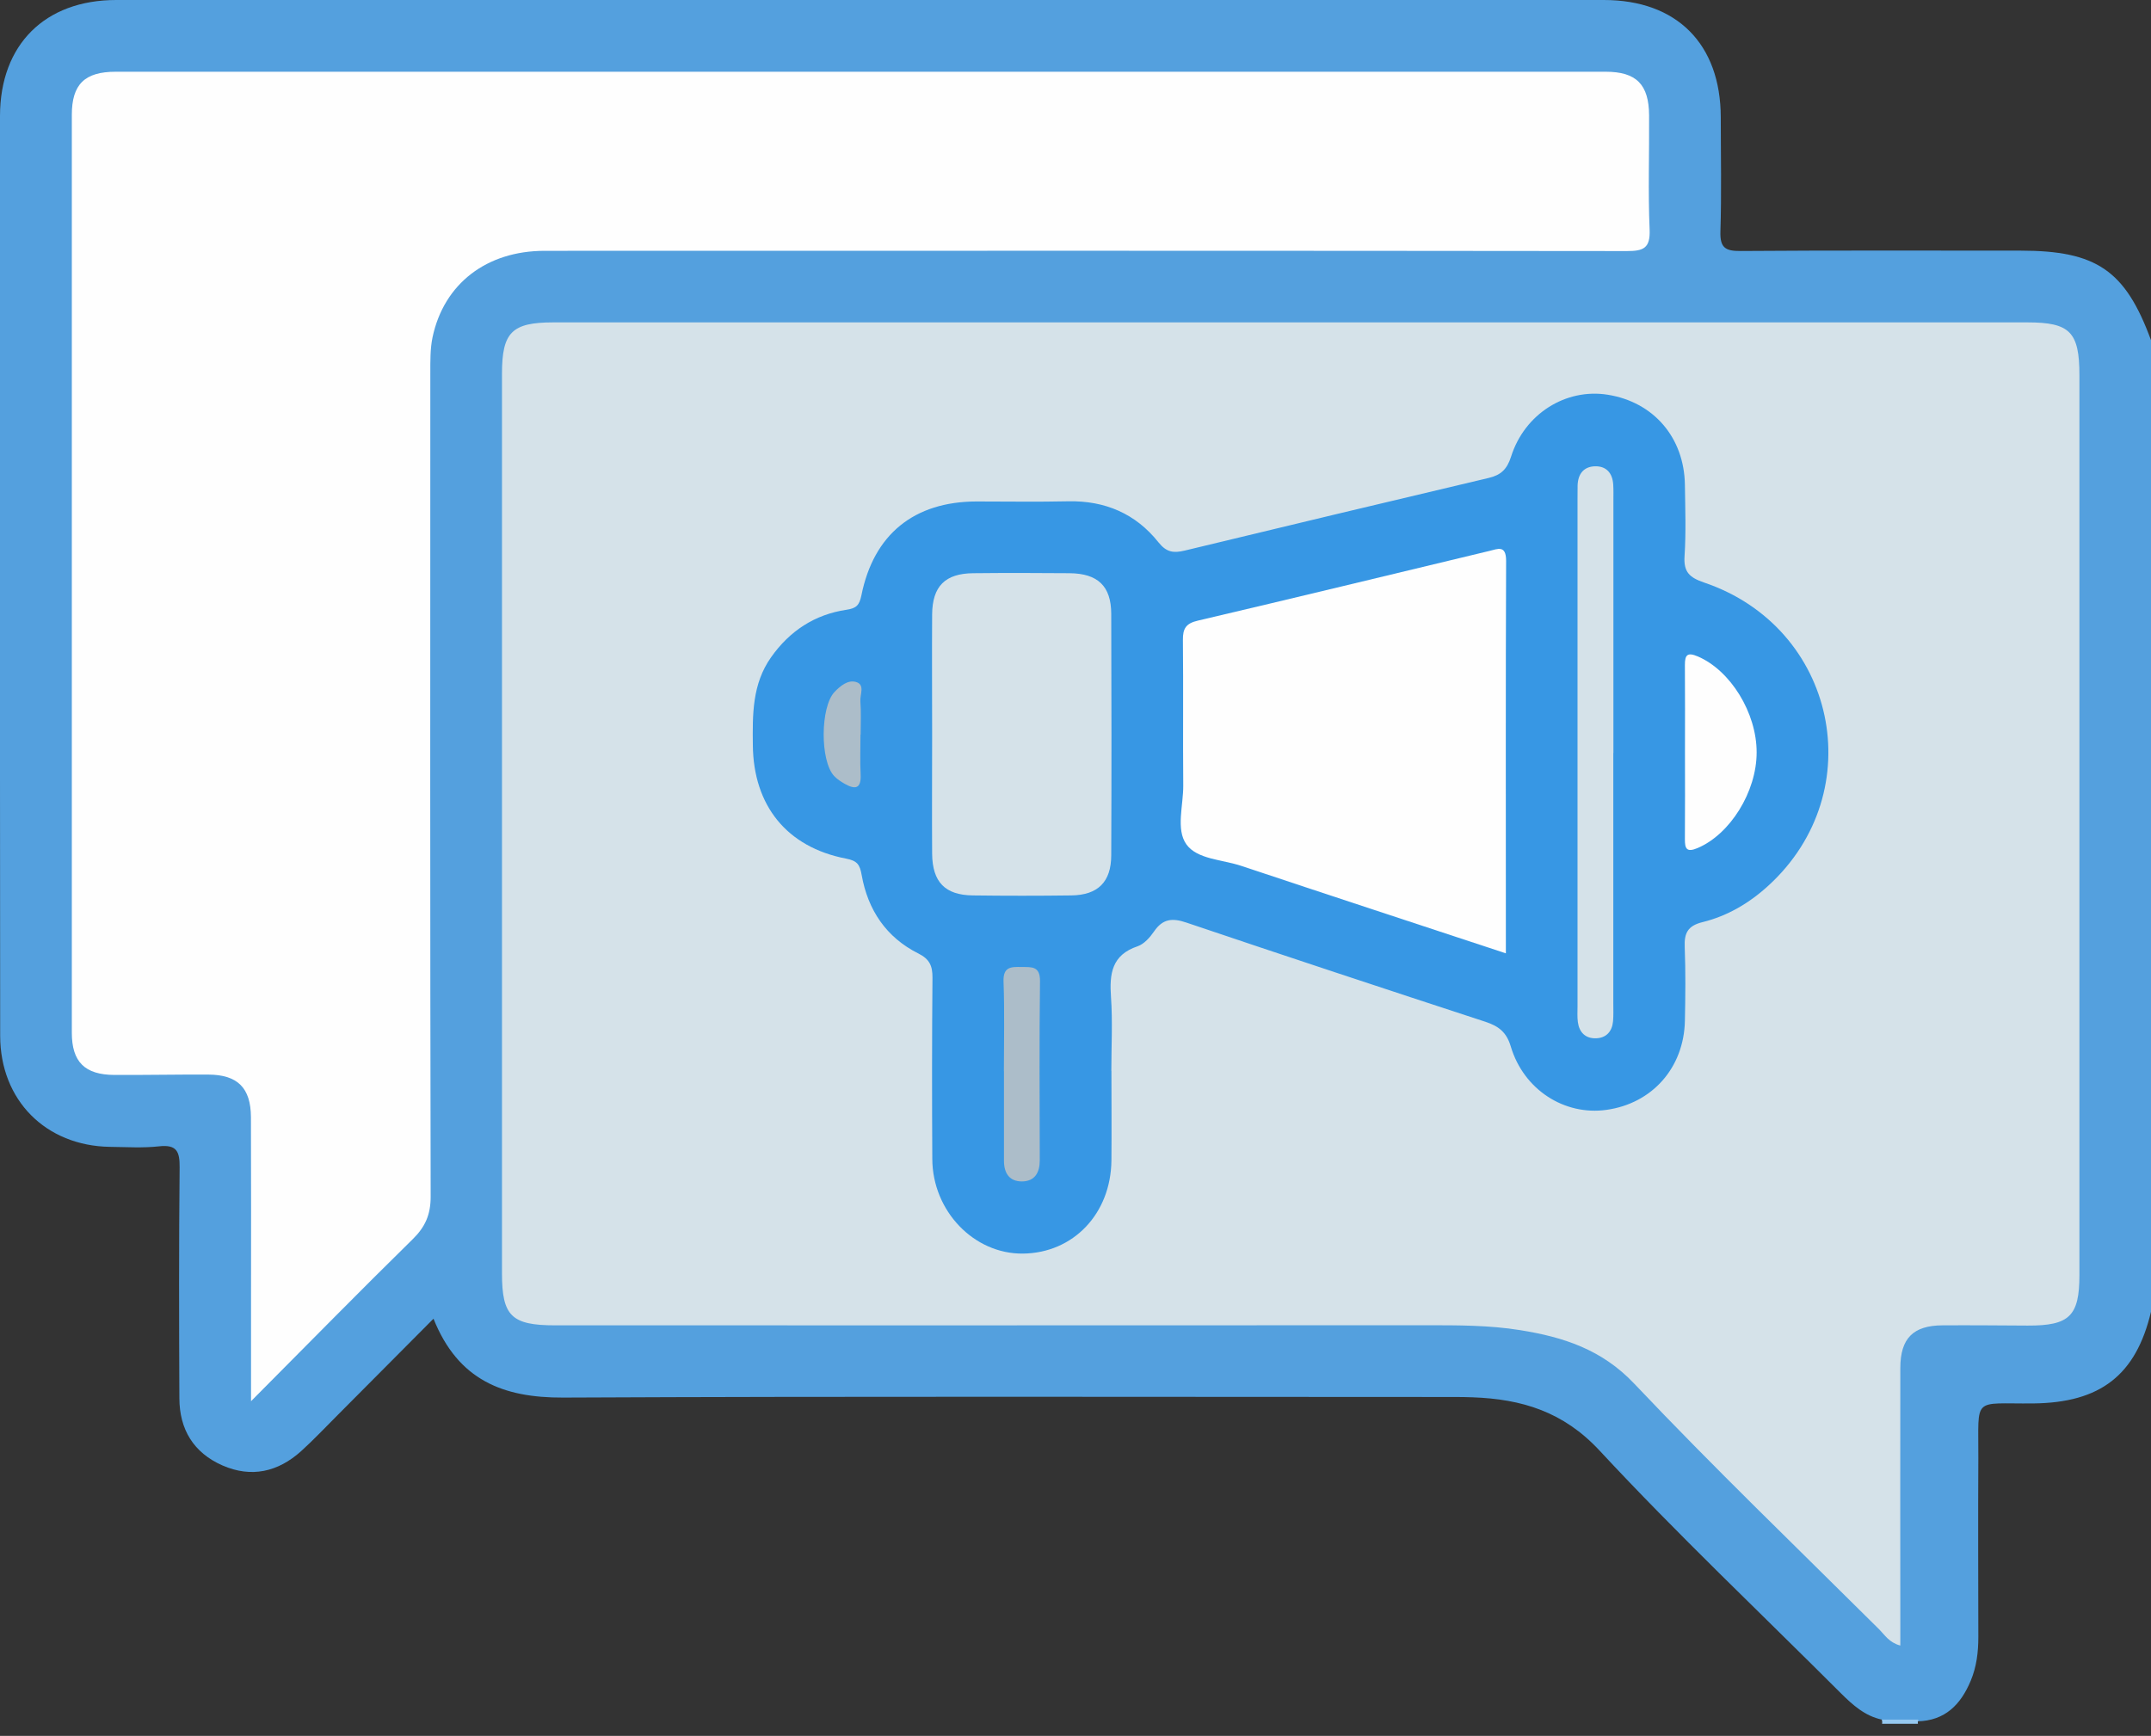 <svg width="140" height="113" viewBox="0 0 140 113" fill="none" xmlns="http://www.w3.org/2000/svg">
<rect x="0" y="0" width="140" height="113" fill="#333333" stroke="none"/>
<g clip-path="url(#clip0_547_184)">
<path d="M122.485 111.942C121.388 111.707 120.598 111.001 119.831 110.24C114.573 104.982 109.164 99.87 104.108 94.427C101.745 91.885 99.041 91.079 95.861 90.961C95.133 90.933 94.405 90.939 93.671 90.939C74.667 90.939 55.663 90.888 36.653 90.978C32.751 90.995 29.816 89.847 28.215 85.843C26.059 88.01 24.021 90.06 21.983 92.109C21.193 92.898 20.426 93.716 19.598 94.466C18.097 95.816 16.367 96.219 14.48 95.396C12.593 94.567 11.68 93.044 11.675 91.017C11.652 86.017 11.641 81.011 11.691 76.011C11.703 74.975 11.518 74.493 10.353 74.622C9.295 74.74 8.214 74.667 7.15 74.656C2.979 74.589 0.017 71.627 0.011 67.427C-0.006 54.997 -1.38511e-05 42.56 -1.38511e-05 30.124C-1.38511e-05 22.593 -0.006 15.068 -1.38511e-05 7.537C0.011 2.906 2.923 0 7.565 0C39.839 0 72.114 0 104.388 0C109.142 0 111.987 2.867 111.998 7.632C111.998 10.107 112.054 12.587 111.975 15.062C111.942 16.109 112.278 16.35 113.286 16.339C119.361 16.294 125.436 16.316 131.511 16.316C136.456 16.316 138.331 17.604 140 22.145V85.39C139.02 89.522 136.702 91.314 132.34 91.359C128.325 91.398 128.785 90.849 128.762 94.92C128.74 98.8 128.757 102.68 128.762 106.561C128.762 107.541 128.65 108.493 128.269 109.405C127.62 110.962 126.601 112.009 124.803 112.054C124.031 111.998 123.241 112.177 122.48 111.936L122.485 111.942Z" fill="#54A0DE"/>
<path d="M124.854 111.942C124.826 112.031 124.815 112.121 124.831 112.211H122.496C122.513 112.121 122.508 112.031 122.474 111.942C123.264 111.942 124.059 111.942 124.848 111.942H124.854Z" fill="#95C8F0"/>
<path d="M123.667 107.115C122.956 106.919 122.676 106.438 122.317 106.074C116.976 100.766 111.544 95.541 106.37 90.076C104.254 87.837 101.74 87.036 98.94 86.588C96.924 86.263 94.881 86.269 92.842 86.269C73.939 86.28 55.03 86.275 36.127 86.275C33.294 86.275 32.672 85.664 32.672 82.898C32.672 63.373 32.672 43.848 32.672 24.329C32.672 21.63 33.316 20.986 36.015 20.986C67.993 20.986 99.97 20.986 131.954 20.986C134.725 20.986 135.341 21.608 135.341 24.43C135.341 43.955 135.341 63.48 135.341 82.999C135.341 85.675 134.692 86.302 131.965 86.291C130.117 86.28 128.269 86.263 126.427 86.275C124.523 86.286 123.689 87.12 123.684 89.046C123.672 94.584 123.684 100.122 123.684 105.654C123.684 106.118 123.684 106.583 123.684 107.11L123.667 107.115Z" fill="#D5E2E9"/>
<path d="M16.339 91.213C16.339 88.671 16.339 86.599 16.339 84.522C16.339 80.585 16.35 76.655 16.333 72.719C16.322 70.815 15.465 69.964 13.567 69.952C11.523 69.941 9.485 69.986 7.441 69.975C5.527 69.964 4.675 69.135 4.675 67.225C4.67 47.309 4.67 27.392 4.675 7.481C4.675 5.487 5.51 4.67 7.531 4.67C39.856 4.67 72.181 4.67 104.506 4.67C106.505 4.67 107.322 5.499 107.333 7.514C107.35 9.989 107.261 12.47 107.367 14.945C107.417 16.165 106.964 16.344 105.883 16.344C82.405 16.316 58.927 16.322 35.449 16.328C31.675 16.328 28.892 18.467 28.153 21.955C27.997 22.705 28.008 23.5 28.008 24.273C28.002 42.146 27.991 60.025 28.03 77.898C28.03 79.074 27.677 79.869 26.854 80.675C23.422 84.04 20.057 87.478 16.339 91.213Z" fill="#FEFEFE"/>
<path d="M72.338 69.712C72.338 71.655 72.355 73.598 72.338 75.54C72.304 79.007 69.857 81.571 66.576 81.605C63.396 81.638 60.697 78.844 60.68 75.451C60.657 71.52 60.657 67.584 60.691 63.653C60.697 62.886 60.512 62.438 59.773 62.069C57.679 61.022 56.486 59.235 56.083 56.962C55.965 56.285 55.797 56.032 55.064 55.892C51.2 55.148 49.039 52.432 49 48.513C48.977 46.508 48.955 44.526 50.187 42.785C51.396 41.071 53.026 40.002 55.092 39.694C55.736 39.599 55.932 39.403 56.066 38.753C56.867 34.772 59.504 32.655 63.552 32.644C65.546 32.644 67.539 32.678 69.527 32.633C71.923 32.583 73.917 33.439 75.395 35.298C75.921 35.959 76.38 36.015 77.108 35.841C83.704 34.245 90.3 32.672 96.902 31.11C97.686 30.925 98.089 30.544 98.347 29.732C99.231 26.933 101.913 25.264 104.635 25.695C107.619 26.166 109.618 28.478 109.663 31.558C109.685 33.109 109.741 34.671 109.64 36.217C109.573 37.247 109.976 37.599 110.906 37.919C119.529 40.83 121.797 51.519 115.105 57.645C113.874 58.776 112.44 59.627 110.822 60.025C109.853 60.26 109.612 60.736 109.652 61.649C109.713 63.25 109.696 64.851 109.663 66.453C109.601 69.504 107.535 71.834 104.562 72.248C101.824 72.635 99.17 70.938 98.33 68.121C98.055 67.192 97.54 66.8 96.695 66.52C90.194 64.392 83.699 62.248 77.22 60.058C76.302 59.745 75.68 59.806 75.115 60.63C74.846 61.022 74.465 61.453 74.046 61.598C72.355 62.164 72.203 63.39 72.31 64.907C72.422 66.503 72.332 68.11 72.332 69.712H72.338Z" fill="#3797E4"/>
<path d="M98.005 62.057C92.12 60.114 86.454 58.255 80.798 56.368C79.561 55.954 77.92 55.943 77.22 54.969C76.52 53.994 77.024 52.432 77.013 51.133C76.985 47.975 77.024 44.817 76.991 41.665C76.98 40.903 77.198 40.578 77.971 40.399C84.298 38.915 90.614 37.381 96.936 35.864C97.479 35.735 98.027 35.455 98.027 36.508C97.994 44.666 98.011 52.83 98.011 60.988V62.063L98.005 62.057Z" fill="#FEFEFE"/>
<path d="M60.669 47.858C60.669 45.237 60.652 42.617 60.669 39.996C60.685 38.165 61.514 37.331 63.345 37.314C65.434 37.291 67.522 37.297 69.611 37.314C71.453 37.331 72.321 38.154 72.326 39.957C72.343 45.198 72.349 50.439 72.326 55.68C72.321 57.416 71.459 58.267 69.723 58.289C67.59 58.317 65.451 58.317 63.312 58.289C61.509 58.267 60.685 57.416 60.669 55.573C60.652 53.003 60.669 50.428 60.669 47.858Z" fill="#D5E2E9"/>
<path d="M105.004 49.011C105.004 54.448 105.004 59.879 105.004 65.316C105.004 65.703 105.021 66.094 104.987 66.481C104.926 67.147 104.545 67.573 103.868 67.59C103.19 67.606 102.787 67.203 102.697 66.537C102.652 66.201 102.675 65.859 102.675 65.518C102.675 54.504 102.675 43.49 102.675 32.476C102.675 32.185 102.675 31.894 102.68 31.603C102.703 30.869 103.061 30.376 103.812 30.354C104.562 30.337 104.954 30.808 104.999 31.547C105.021 31.883 105.01 32.224 105.01 32.566C105.01 38.047 105.01 43.529 105.01 49.017L105.004 49.011Z" fill="#D5E2E9"/>
<path d="M109.668 48.955C109.668 47.068 109.68 45.181 109.663 43.294C109.657 42.611 109.842 42.449 110.508 42.734C112.625 43.641 114.333 46.39 114.333 48.977C114.333 51.553 112.597 54.313 110.492 55.204C109.78 55.506 109.657 55.254 109.663 54.616C109.68 52.729 109.668 50.842 109.668 48.955Z" fill="#FEFEFE"/>
<path d="M65.339 69.728C65.339 67.785 65.389 65.843 65.316 63.9C65.283 62.925 65.803 62.936 66.492 62.948C67.147 62.959 67.701 62.875 67.69 63.877C67.64 67.763 67.668 71.649 67.674 75.535C67.674 76.33 67.354 76.901 66.52 76.907C65.686 76.912 65.344 76.358 65.344 75.557C65.344 73.614 65.344 71.671 65.344 69.728H65.339Z" fill="#ACBDC9"/>
<path d="M56.005 47.818C56.005 48.686 55.971 49.56 56.016 50.428C56.06 51.363 55.646 51.402 54.985 51.027C54.739 50.887 54.487 50.724 54.291 50.517C53.367 49.526 53.39 46.015 54.319 45.041C54.694 44.649 55.187 44.246 55.702 44.392C56.324 44.559 55.965 45.215 55.999 45.646C56.055 46.368 56.016 47.096 56.016 47.818H56.005Z" fill="#ACBDC9"/>
</g>
<defs>
<clipPath id="clip0_547_184">
<rect width="140" height="112.211" fill="white"/>
</clipPath>
</defs>
</svg>
